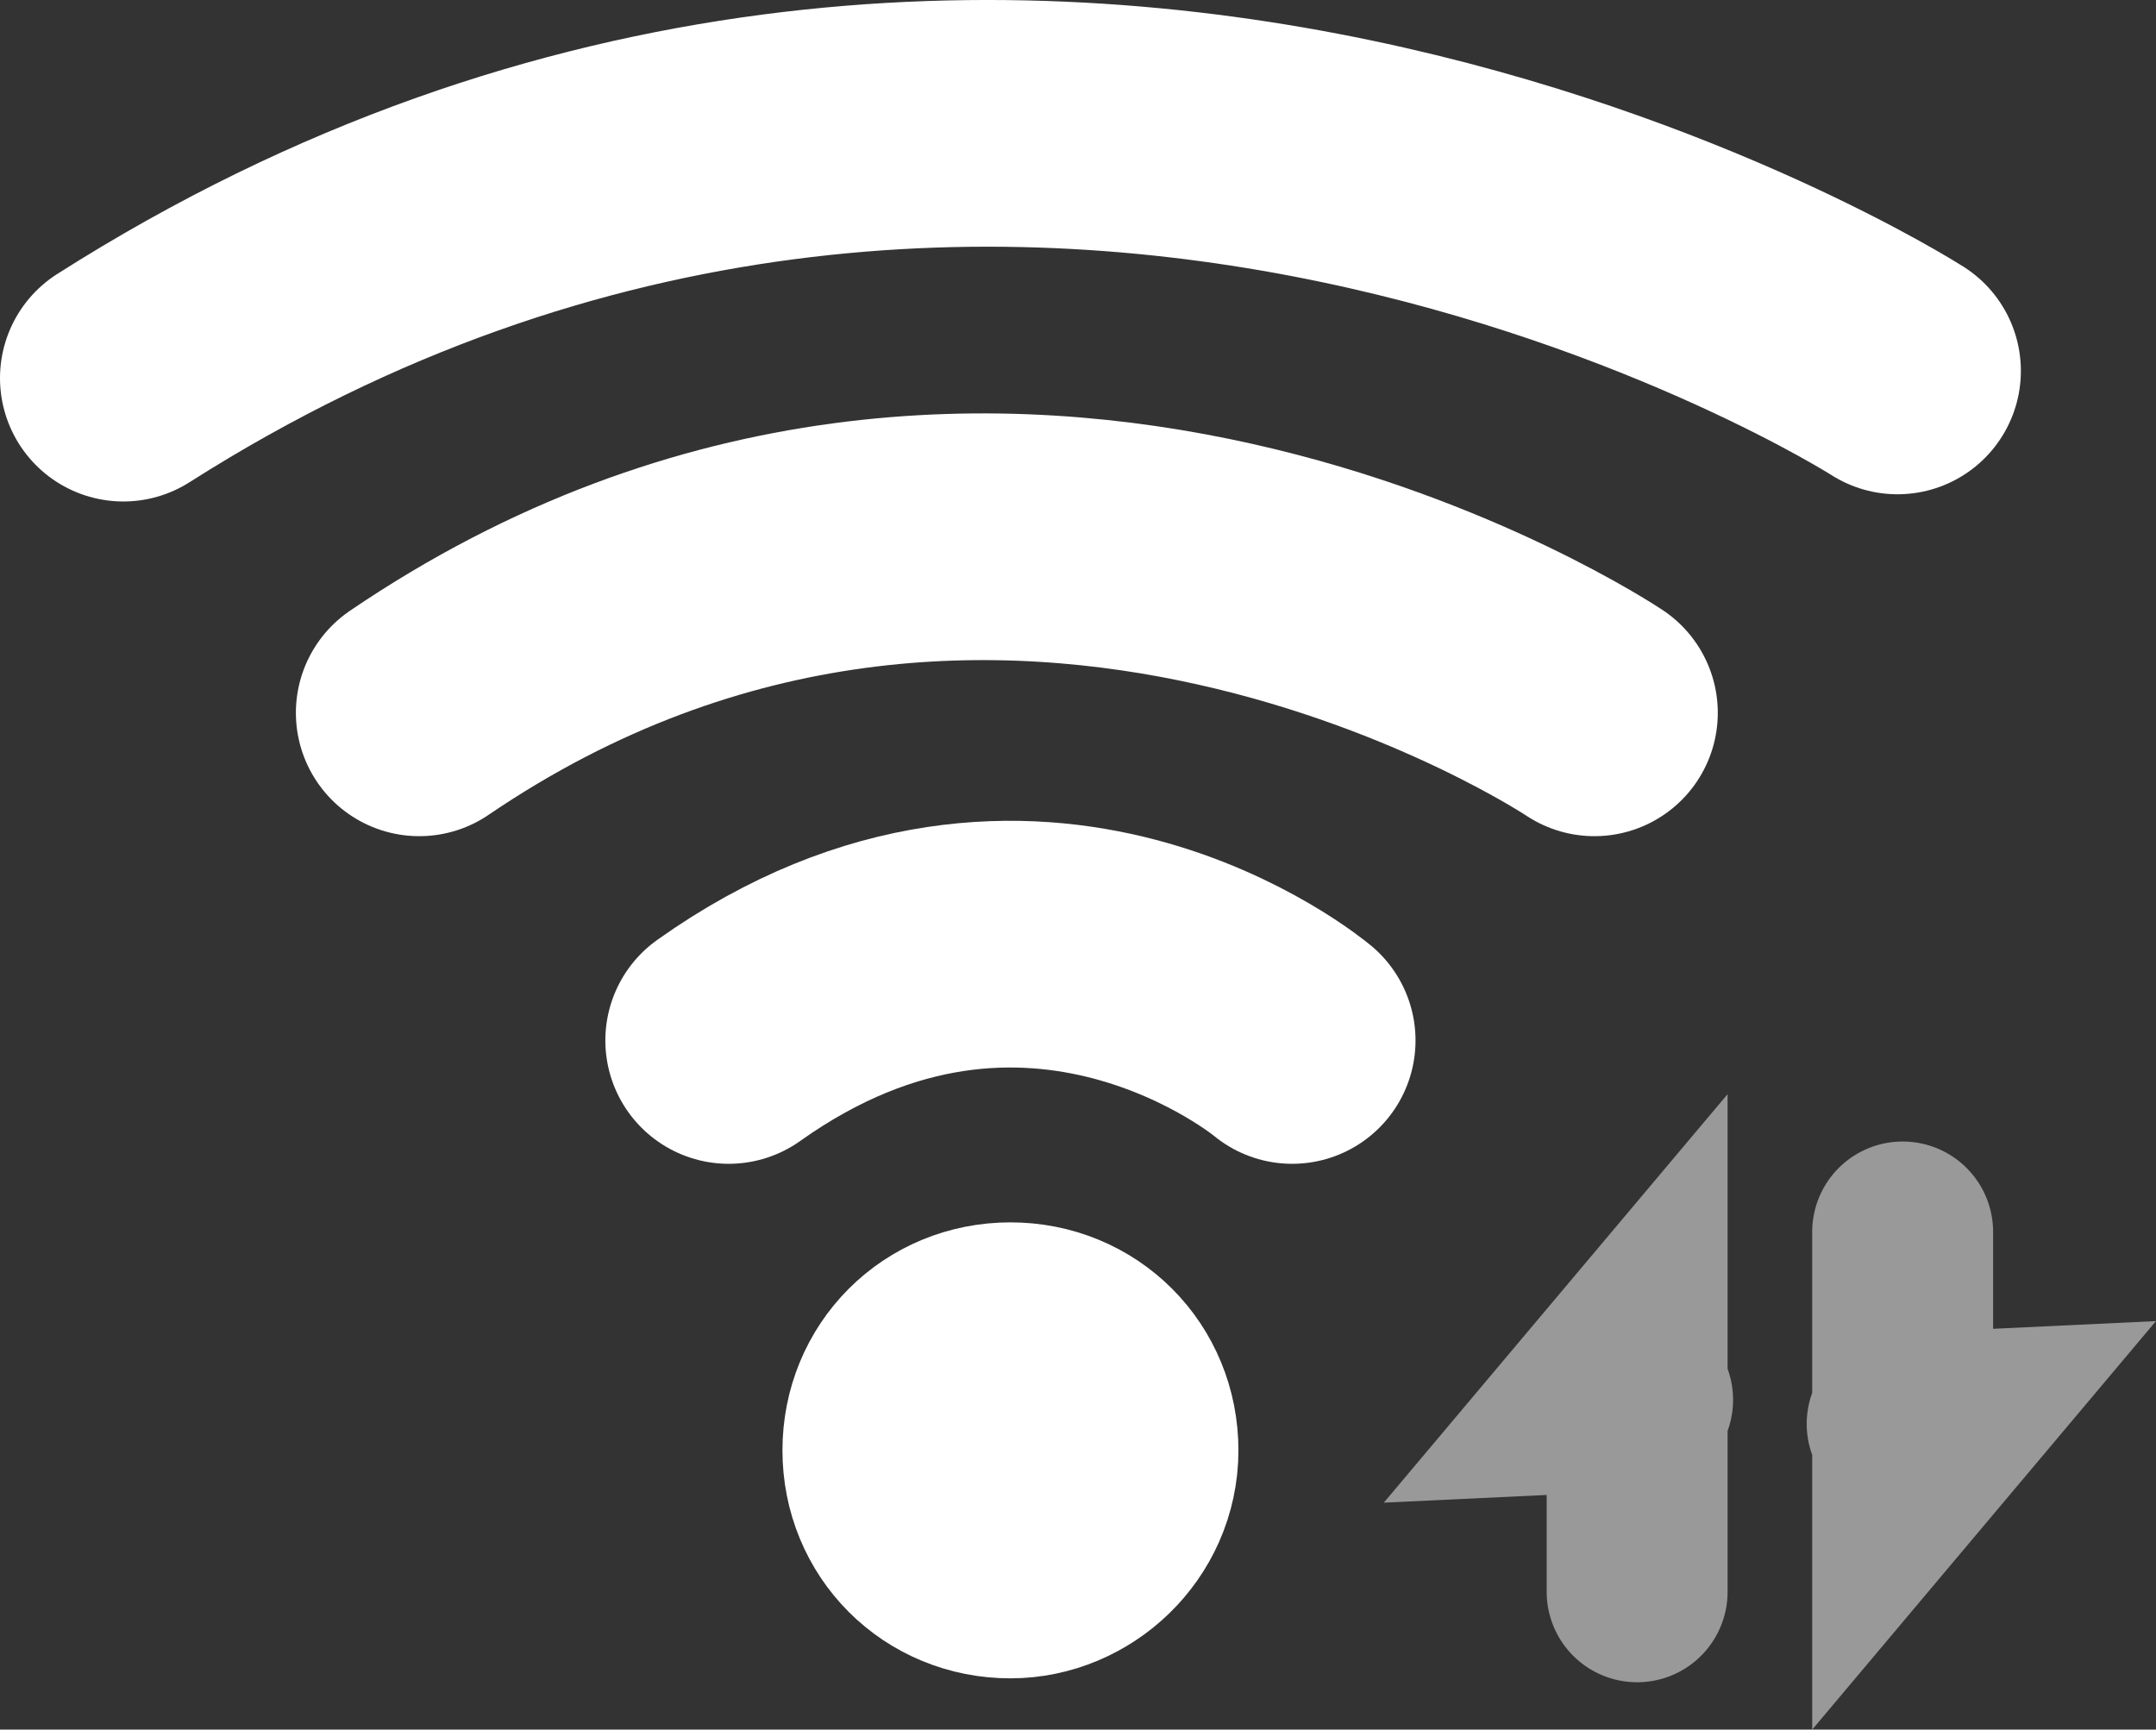 <svg version="1.1" xmlns="http://www.w3.org/2000/svg" xmlns:xlink="http://www.w3.org/1999/xlink" width="65.544" height="52.581" viewBox="0,0,65.544,52.581"><rect x="0" y="0" width="65.544" height="52.581" fill="#333333" stroke="none"/><g transform="translate(-209.282,-154.739)"><g data-paper-data="{&quot;isPaintingLayer&quot;:true}" fill-rule="nonzero" stroke-linejoin="miter" stroke-miterlimit="10" stroke-dasharray="" stroke-dashoffset="0" style="mix-blend-mode: normal"><path d="M213.032,166.234c27.196,-17.298 53.936,-0.219 53.936,-0.219" fill="none" stroke="#ffffff" stroke-width="7.5" stroke-linecap="round"/><path d="M222.027,176.409c17.718,-12.043 35.727,0 35.727,0" fill="none" stroke="#ffffff" stroke-width="7.5" stroke-linecap="round"/><path d="M231.435,186.369c9.265,-6.587 17.13,0 17.13,0" fill="none" stroke="#ffffff" stroke-width="7.5" stroke-linecap="round"/><path d="M240,201.511c-1.515,0 -2.681,-1.166 -2.681,-2.681c0,-1.515 1.166,-2.681 2.681,-2.681c1.515,0 2.681,1.166 2.681,2.681c0,1.515 -1.282,2.681 -2.681,2.681z" fill="#ffffff" stroke="#ffffff" stroke-width="8.5" stroke-linecap="butt"/><path d="M259.219,197.295l-1.712,0.081l1.545,-1.836v7.59" fill="none" stroke-opacity="0.502" stroke="#ffffff" stroke-width="5.5" stroke-linecap="round"/><path d="M266.957,198.026l1.712,-0.081l-1.545,1.836v-7.59" data-paper-data="{&quot;index&quot;:null}" fill="none" stroke-opacity="0.502" stroke="#ffffff" stroke-width="5.5" stroke-linecap="round"/></g></g></svg>
